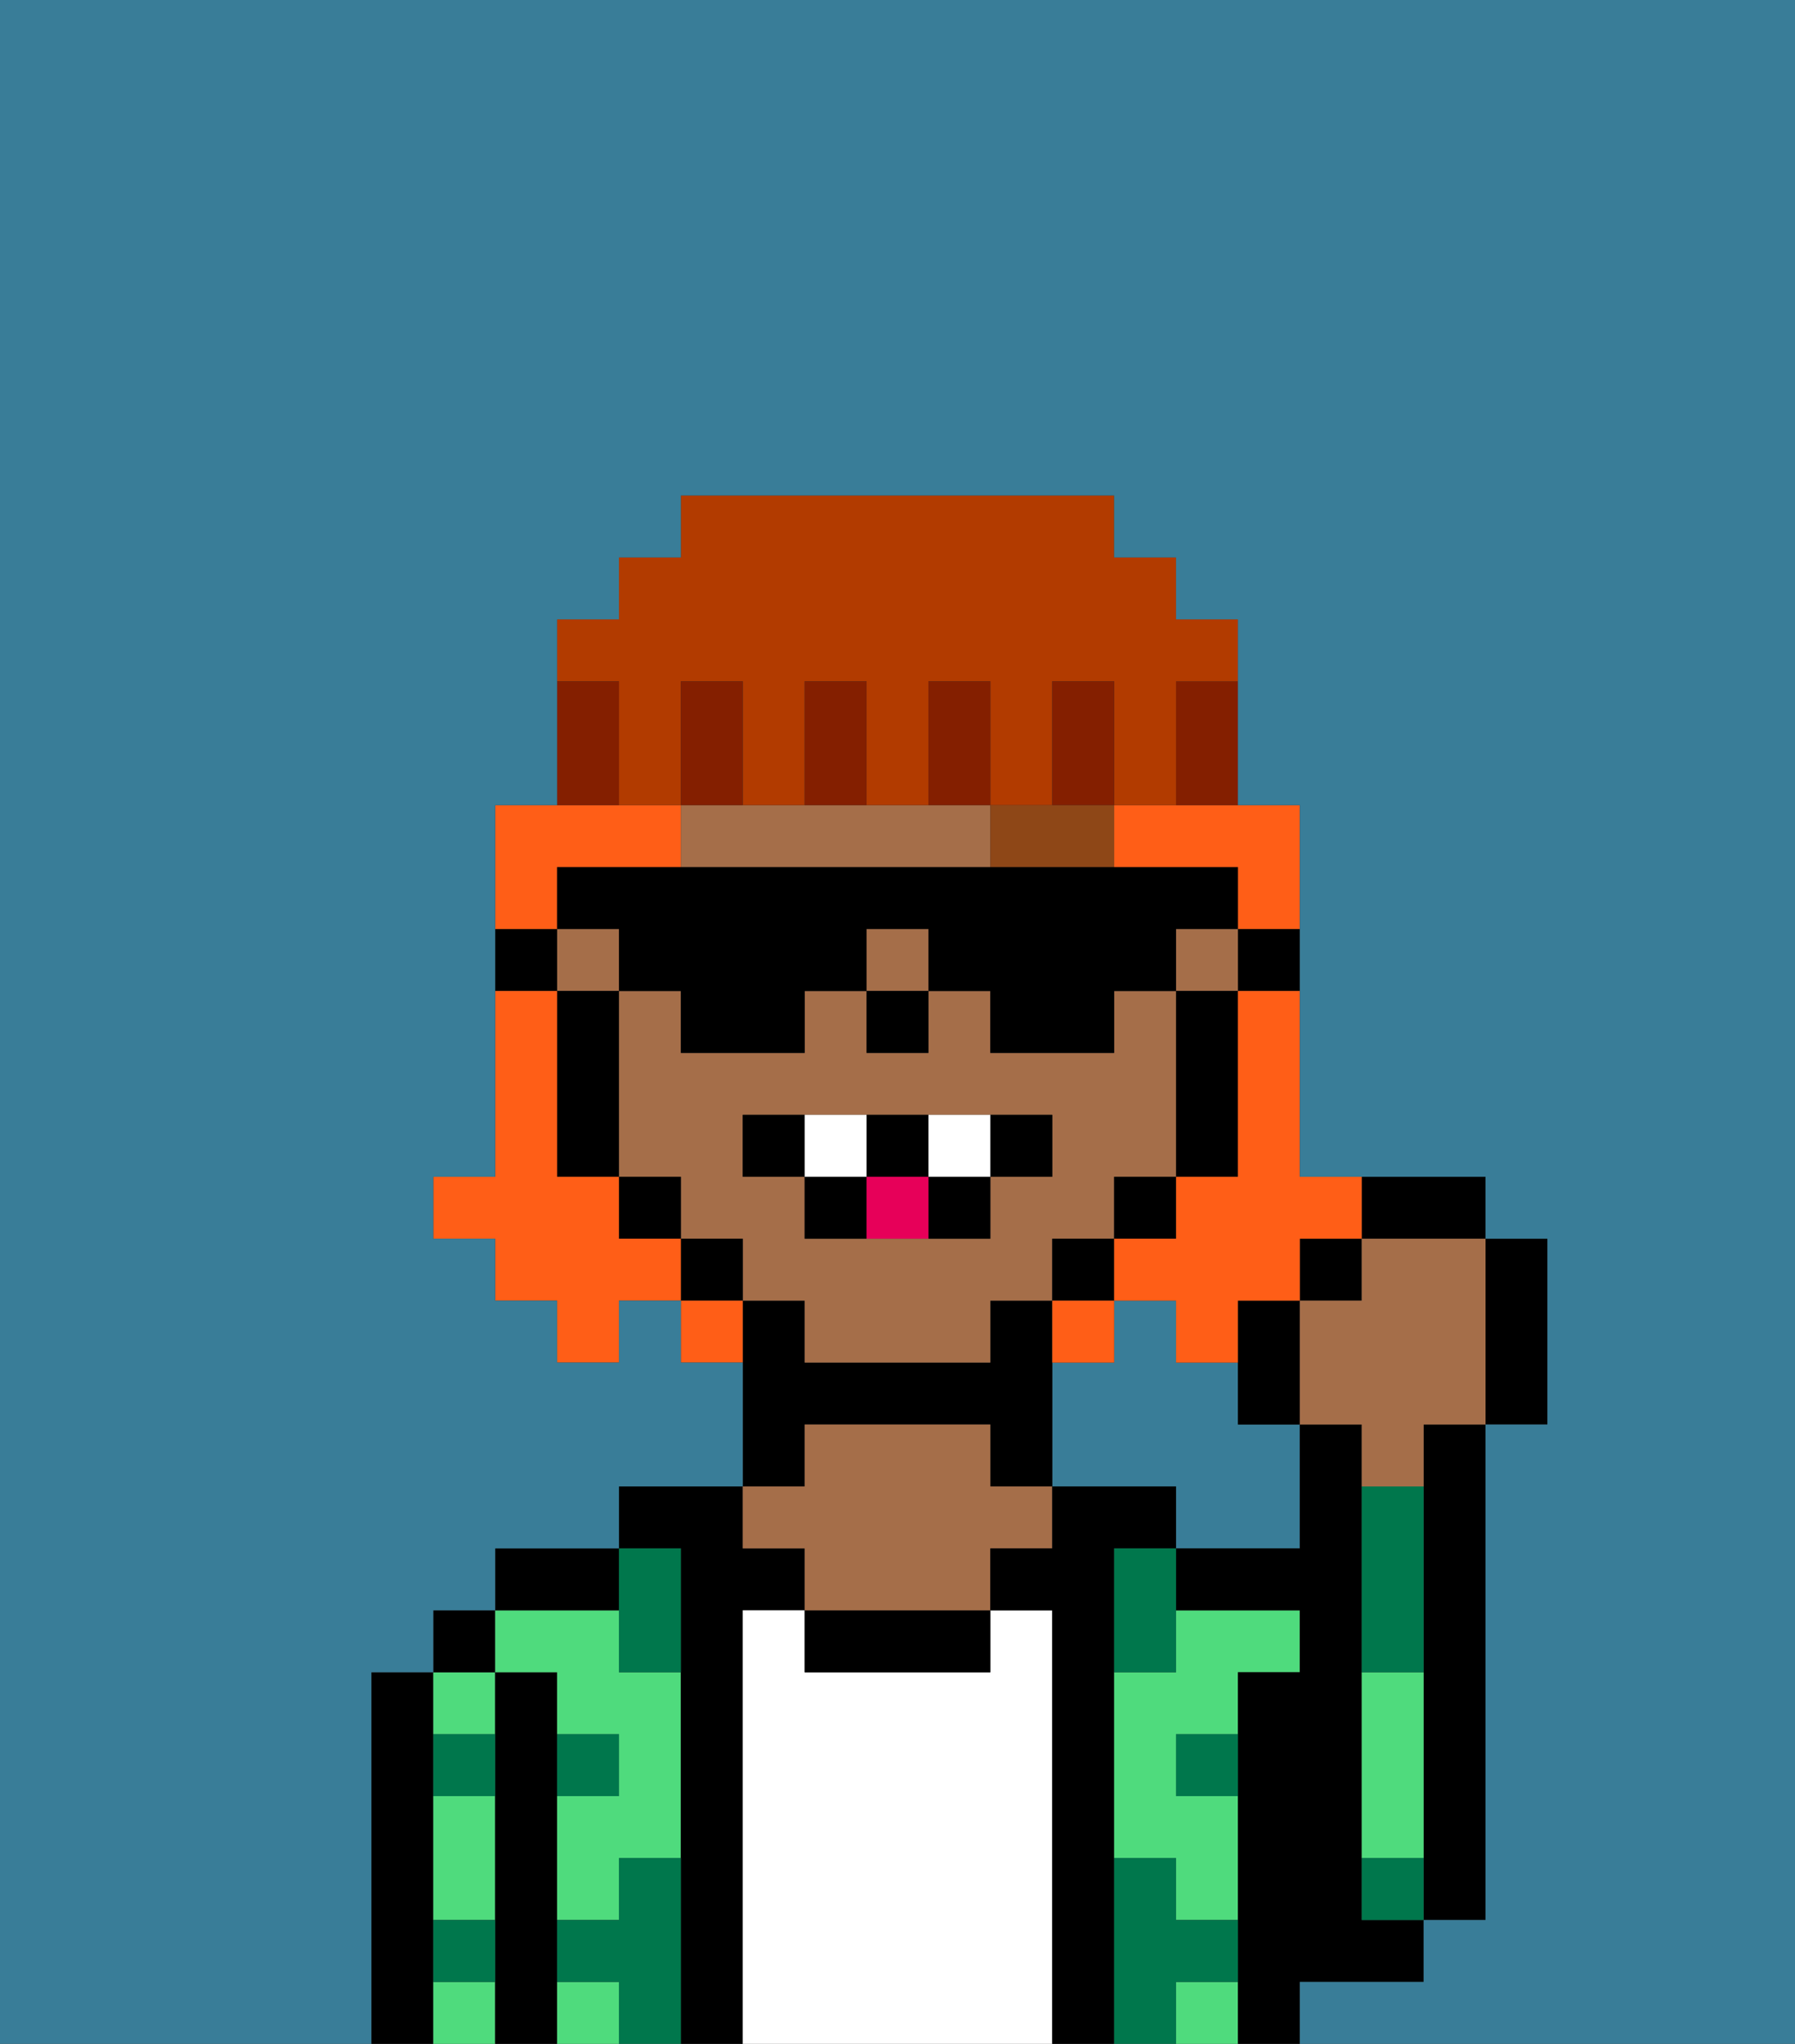 <svg xmlns="http://www.w3.org/2000/svg" viewBox="0 0 29 33"><rect x="0" y="0" width="29" height="33" fill="#333333" stroke="none"/><defs><style>polygon,rect,path{shape-rendering:crispedges;}.oa299-1{fill:#397d98;}.oa299-2{fill:#000000;}.oa299-3{fill:#4fdb7d;}.oa299-4{fill:#ffffff;}.oa299-5{fill:#a56e49;}.oa299-6{fill:#00774c;}.oa299-7{fill:#8e4717;}.oa299-8{fill:#ffffff;}.oa299-9{fill:#e70059;}.oa299-10{fill:#ff5e17;}.oa299-11{fill:#841f00;}.oa299-12{fill:#b23b00;}</style></defs><path class="oa299-1" d="M20,22H19V21H18v1H17v2h2v1h2V23H20Z"/><path class="oa299-2" d="M23,24v7h1V23H23Z"/><path class="oa299-2" d="M7,31V27H6v6H7V31Z"/><path class="oa299-3" d="M7,30v1H8V29H7Z"/><path class="oa299-3" d="M7,32v1H8V32Z"/><path class="oa299-3" d="M8,28V27H7v1Z"/><rect class="oa299-2" x="7" y="26" width="1" height="1"/><path class="oa299-2" d="M9,31V27H8v6H9V31Z"/><path class="oa299-3" d="M9,27v1h1v1H9v2h1V30h1V27H10V26H8v1Z"/><path class="oa299-3" d="M9,32v1h1V32Z"/><path class="oa299-2" d="M10,25H8v1h2Z"/><path class="oa299-2" d="M12,26h1V25H12V24H10v1h1v8h1V26Z"/><path class="oa299-4" d="M17,26H16v1H13V26H12v7h5V26Z"/><path class="oa299-2" d="M13,23h3v1h1V21H16v1H13V21H12v3h1Z"/><path class="oa299-2" d="M13,26v1h3V26H13Z"/><path class="oa299-5" d="M13,25v1h3V25h1V24H16V23H13v1H12v1Z"/><path class="oa299-2" d="M18,30V25h1V24H17v1H16v1h1v7h1V30Z"/><rect class="oa299-3" x="19" y="32" width="1" height="1"/><path class="oa299-3" d="M18,27v3h1v1h1V29H19V28h1V27h1V26H19v1Z"/><path class="oa299-2" d="M22,32h1V31H22V23H21v2H19v1h2v1H20v6h1V32Z"/><path class="oa299-3" d="M23,29V27H22v3h1Z"/><path class="oa299-6" d="M20,32V31H19V30H18v3h1V32Z"/><path class="oa299-6" d="M22,30v1h1V30Z"/><path class="oa299-6" d="M23,26V24H22v3h1Z"/><path class="oa299-6" d="M18,26v1h1V25H18Z"/><path class="oa299-6" d="M10,27h1V25H10v2Z"/><path class="oa299-6" d="M19,29h1V28H19Z"/><path class="oa299-6" d="M7,29H8V28H7Z"/><path class="oa299-6" d="M10,28H9v1h1Z"/><path class="oa299-6" d="M7,32H8V31H7Z"/><path class="oa299-6" d="M11,30H10v1H9v1h1v1h1V30Z"/><rect class="oa299-2" x="20" y="15" width="1" height="1"/><path class="oa299-5" d="M18,20V19h1V16H18v1H16V16H15v1H14V16H13v1H11V16H10v3h1v1h1v1h1v1h3V21h1V20Zm-2-1v1H13V19H12V18h5v1Z"/><rect class="oa299-5" x="19" y="15" width="1" height="1"/><path class="oa299-5" d="M16,14V13H11v1h5Z"/><rect class="oa299-5" x="9" y="15" width="1" height="1"/><rect class="oa299-5" x="14" y="15" width="1" height="1"/><path class="oa299-2" d="M19,17v2h1V16H19Z"/><rect class="oa299-2" x="18" y="19" width="1" height="1"/><rect class="oa299-2" x="17" y="20" width="1" height="1"/><rect class="oa299-2" x="11" y="20" width="1" height="1"/><rect class="oa299-2" x="10" y="19" width="1" height="1"/><path class="oa299-2" d="M10,16H9v3h1V16Z"/><rect class="oa299-2" x="8" y="15" width="1" height="1"/><rect class="oa299-2" x="14" y="16" width="1" height="1"/><path class="oa299-7" d="M17,14h1V13H16v1Z"/><path class="oa299-2" d="M12,18v1h1V18Z"/><path class="oa299-2" d="M17,18H16v1h1Z"/><path class="oa299-2" d="M15,20h1V19H15Z"/><path class="oa299-2" d="M15,19V18H14v1Z"/><path class="oa299-2" d="M13,19v1h1V19Z"/><path class="oa299-8" d="M14,18H13v1h1Z"/><path class="oa299-8" d="M15,18v1h1V18Z"/><path class="oa299-9" d="M14,19v1h1V19Z"/><path class="oa299-2" d="M20,21v2h1V21Z"/><rect class="oa299-2" x="21" y="20" width="1" height="1"/><rect class="oa299-2" x="22" y="19" width="2" height="1"/><path class="oa299-2" d="M24,23h1V20H24v3Z"/><path class="oa299-5" d="M22,21H21v2h1v1h1V23h1V20H22Z"/><path class="oa299-10" d="M20,17v2H19v1H18v1h1v1h1V21h1V20h1V19H21V16H20Z"/><path class="oa299-10" d="M9,14h2V13H8v2H9Z"/><path class="oa299-10" d="M18,13v1h2v1h1V13H18Z"/><path class="oa299-10" d="M10,20V19H9V16H8v3H7v1H8v1H9v1h1V21h1V20Z"/><path class="oa299-10" d="M11,21v1h1V21Z"/><path class="oa299-10" d="M18,21H17v1h1Z"/><path class="oa299-2" d="M10,16h1v1h2V16h1V15h1v1h1v1h2V16h1V15h1V14H9v1h1Z"/><path class="oa299-11" d="M19,12v1h1V11H19Z"/><path class="oa299-12" d="M10,12v1h1V11h1v2h1V11h1v2h1V11h1v2h1V11h1v2h1V11h1V10H19V9H18V8H11V9H10v1H9v1h1Z"/><path class="oa299-11" d="M18,12V11H17v2h1Z"/><path class="oa299-11" d="M16,12V11H15v2h1Z"/><path class="oa299-11" d="M14,12V11H13v2h1Z"/><path class="oa299-11" d="M12,12V11H11v2h1Z"/><path class="oa299-11" d="M10,12V11H9v2h1Z"/><path class="oa299-1" d="M0,8V33H6V27H7V26H8V25h2V24h2V22H11V21H10v1H9V21H8V20H7V19H8V13H9V10h1V9h1V8h7V9h1v1h1v3h1v6h3v1h1v3H24v8H23v1H21v1h8V0H0Z"/></svg>